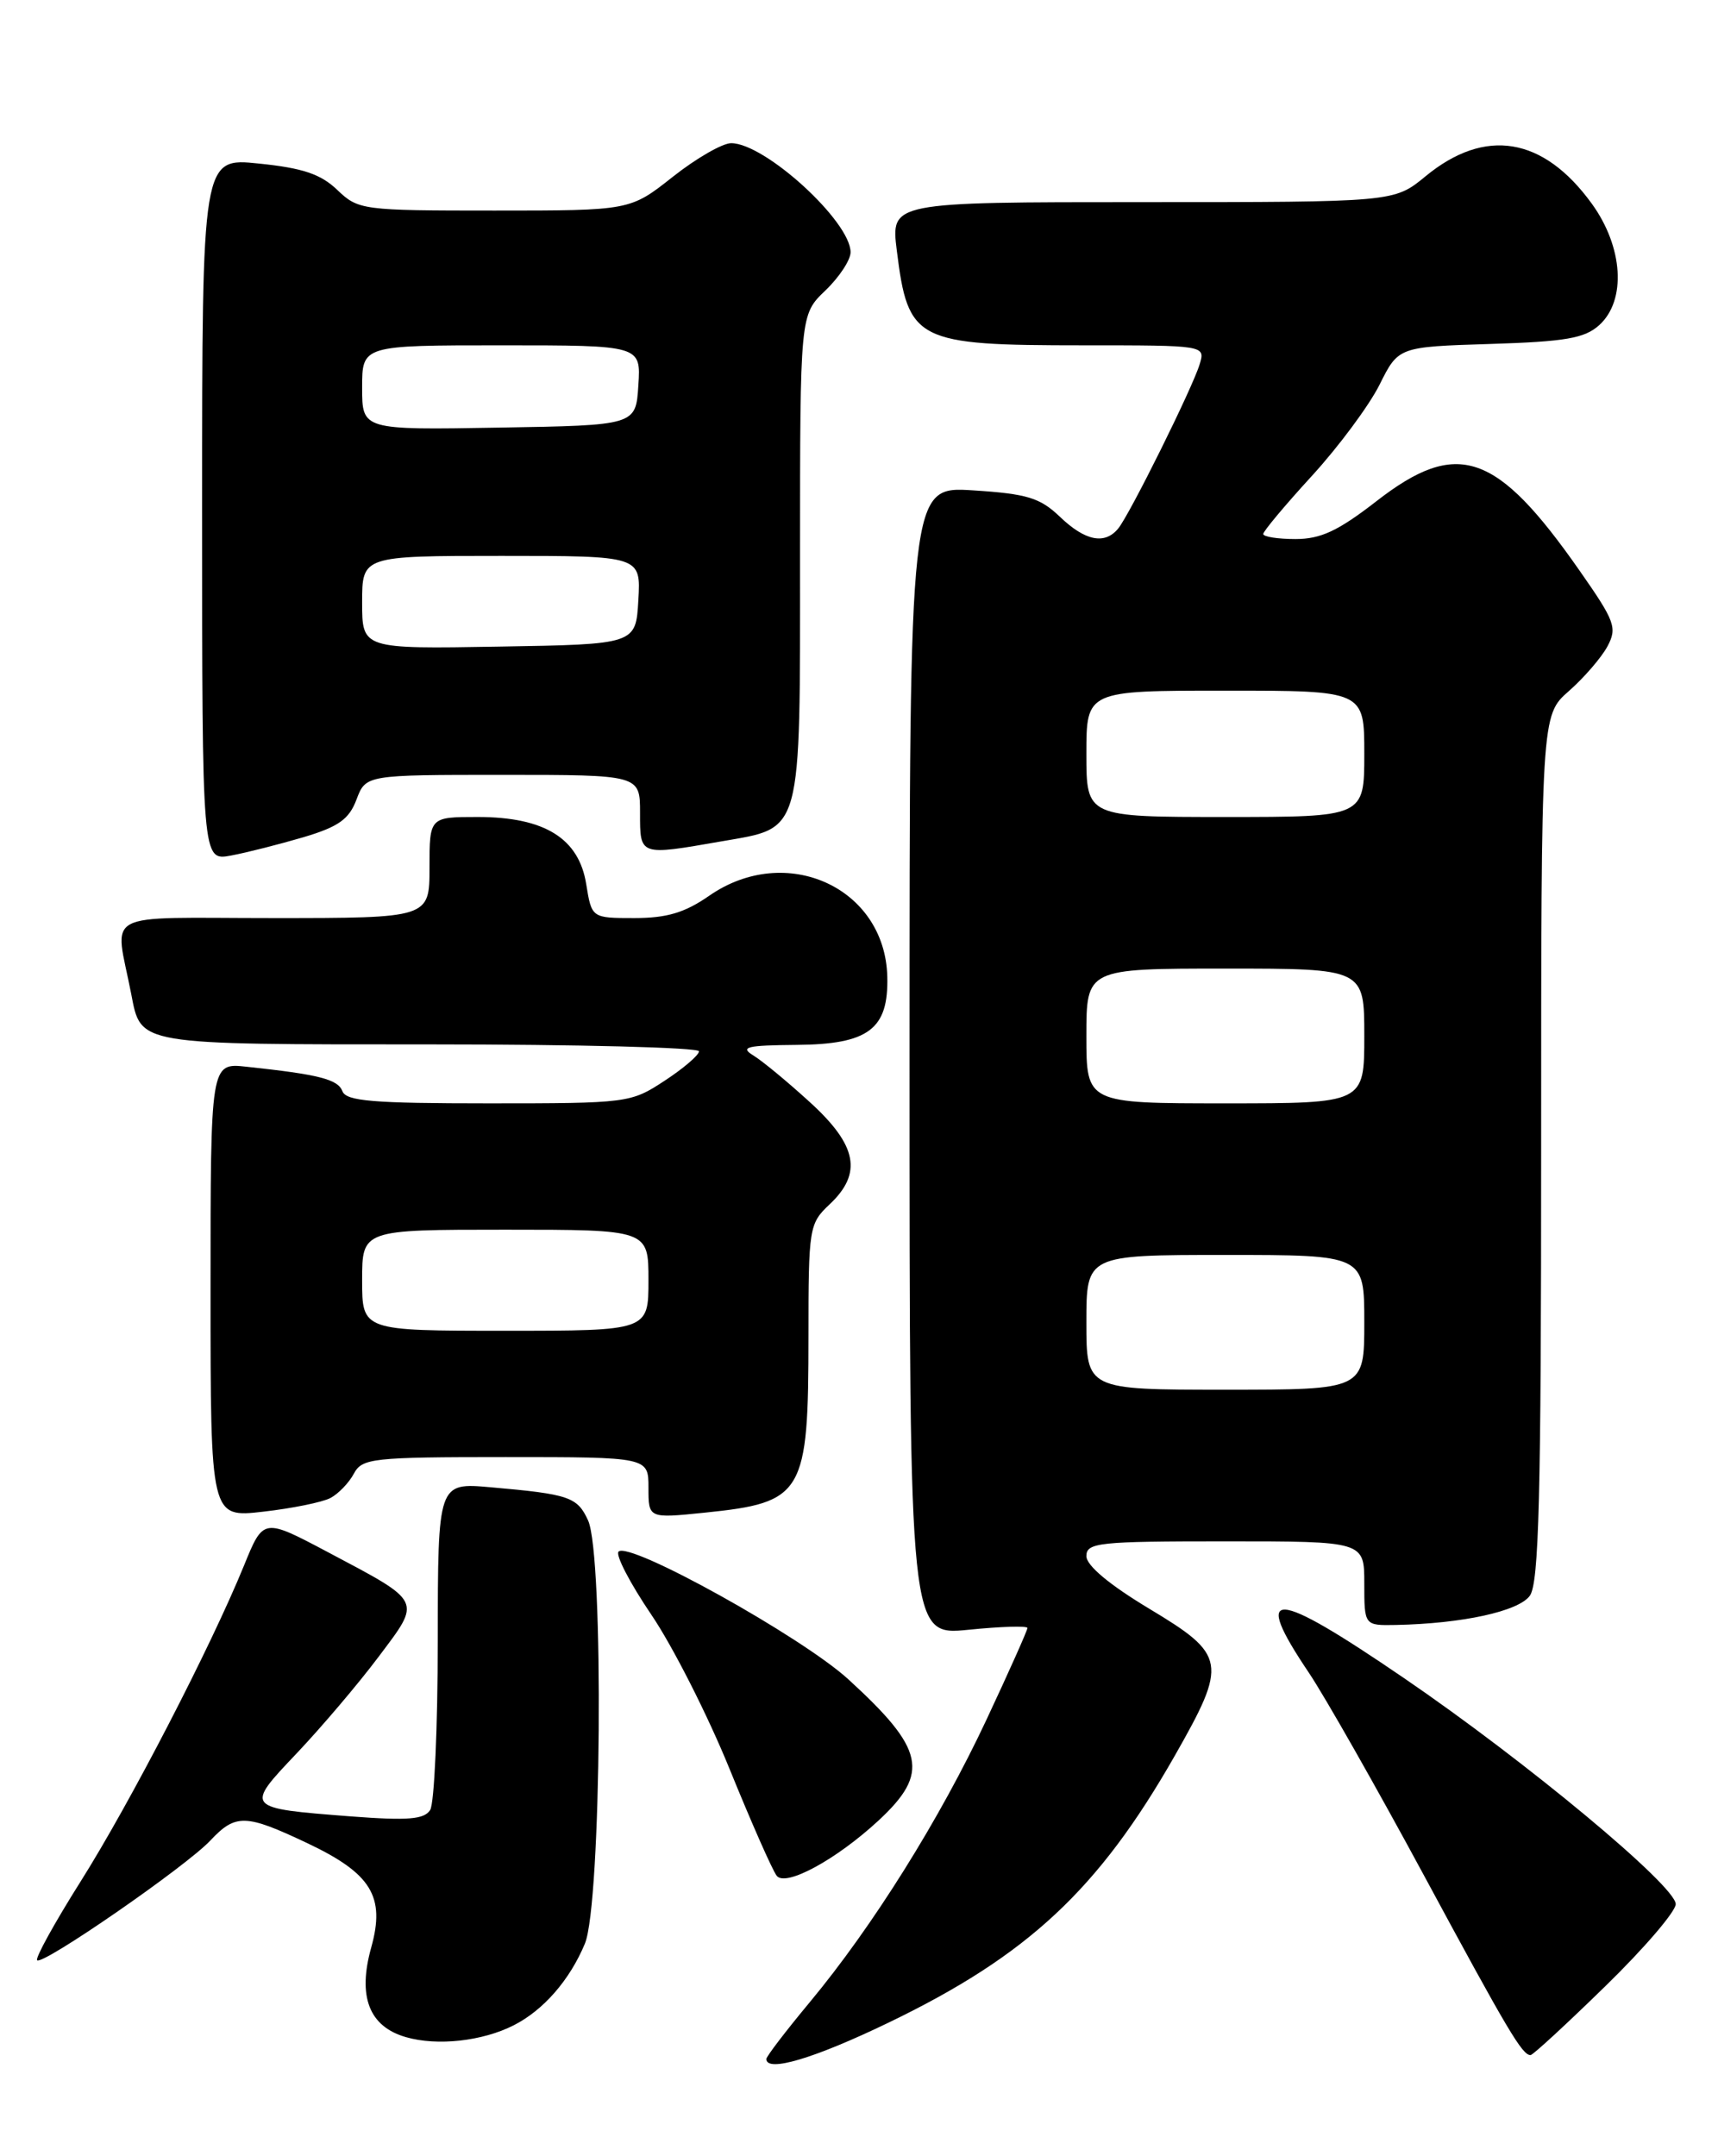 <?xml version="1.0" encoding="UTF-8" standalone="no"?>
<!DOCTYPE svg PUBLIC "-//W3C//DTD SVG 1.1//EN" "http://www.w3.org/Graphics/SVG/1.1/DTD/svg11.dtd" >
<svg xmlns="http://www.w3.org/2000/svg" xmlns:xlink="http://www.w3.org/1999/xlink" version="1.1" viewBox="0 0 204 256">
 <g >
 <path fill="currentColor"
d=" M 105.50 240.15 C 122.05 232.17 130.44 224.35 139.50 208.45 C 145.78 197.42 145.62 196.50 136.48 191.01 C 131.72 188.15 129.00 185.87 129.00 184.76 C 129.00 183.15 130.43 183.00 145.50 183.00 C 162.00 183.00 162.00 183.00 162.00 188.00 C 162.00 193.00 162.00 193.00 165.75 192.93 C 173.63 192.77 180.29 191.32 181.65 189.47 C 182.74 187.97 183.00 177.87 183.00 136.28 C 183.00 84.94 183.00 84.94 186.29 82.05 C 188.09 80.47 190.15 78.08 190.87 76.75 C 192.05 74.53 191.78 73.78 187.57 67.76 C 177.70 53.63 173.05 52.04 163.45 59.50 C 158.89 63.04 156.83 64.00 153.83 64.00 C 151.72 64.00 150.00 63.73 150.00 63.40 C 150.00 63.08 152.60 59.97 155.77 56.51 C 158.94 53.05 162.55 48.18 163.80 45.70 C 166.05 41.18 166.05 41.18 176.92 40.84 C 185.91 40.56 188.16 40.17 189.90 38.60 C 193.14 35.66 192.75 29.34 189.02 24.19 C 183.26 16.24 176.34 15.10 169.26 20.94 C 165.54 24.00 165.54 24.00 135.66 24.00 C 105.77 24.00 105.77 24.00 106.49 29.75 C 107.83 40.53 108.75 41.00 128.63 41.00 C 143.13 41.00 143.13 41.00 142.45 43.25 C 141.60 46.06 134.16 61.06 132.78 62.75 C 131.18 64.70 128.85 64.23 125.85 61.35 C 123.49 59.10 121.97 58.63 115.54 58.22 C 108.00 57.74 108.00 57.74 108.00 125.97 C 108.00 194.20 108.00 194.20 115.00 193.50 C 118.85 193.11 122.00 193.02 122.00 193.29 C 122.00 193.57 119.82 198.45 117.15 204.15 C 111.63 215.94 103.61 228.76 96.12 237.76 C 93.31 241.14 91.00 244.16 91.00 244.46 C 91.00 246.09 96.65 244.42 105.50 240.15 Z  M 190.62 235.82 C 195.23 231.33 198.99 226.94 198.98 226.07 C 198.95 223.89 181.23 209.15 166.73 199.25 C 151.09 188.57 148.57 188.43 155.43 198.62 C 157.31 201.42 163.44 212.21 169.05 222.60 C 179.08 241.18 180.75 244.00 181.74 244.00 C 182.02 244.00 186.01 240.32 190.62 235.82 Z  M 61.00 240.46 C 64.53 238.67 67.65 235.09 69.45 230.77 C 71.42 226.06 71.73 184.70 69.83 180.52 C 68.55 177.73 67.60 177.40 58.25 176.58 C 52.00 176.03 52.00 176.03 51.98 194.77 C 51.98 205.07 51.57 214.13 51.08 214.90 C 50.37 216.02 48.43 216.17 41.68 215.66 C 29.03 214.68 29.04 214.69 35.27 208.13 C 38.20 205.03 42.57 199.89 44.96 196.70 C 50.07 189.90 50.26 190.29 38.89 184.26 C 31.27 180.23 31.27 180.23 28.98 185.86 C 25.04 195.52 15.43 214.10 9.57 223.39 C 6.48 228.29 4.16 232.49 4.41 232.74 C 5.05 233.38 22.08 221.61 24.97 218.53 C 27.98 215.33 29.15 215.36 36.50 218.84 C 44.10 222.44 45.77 225.17 44.08 231.22 C 42.45 237.05 43.82 240.61 48.21 241.87 C 51.93 242.94 57.29 242.35 61.00 240.46 Z  M 104.34 216.13 C 110.41 210.49 109.81 207.68 100.73 199.38 C 95.20 194.33 74.72 182.95 73.45 184.22 C 73.06 184.61 74.81 187.98 77.34 191.71 C 79.88 195.45 84.05 203.68 86.62 210.00 C 89.19 216.32 91.71 222.04 92.23 222.71 C 93.29 224.06 99.30 220.80 104.34 216.13 Z  M 39.23 177.86 C 40.18 177.36 41.43 176.06 42.01 174.98 C 43.00 173.13 44.16 173.00 60.04 173.00 C 77.00 173.00 77.00 173.00 77.00 176.64 C 77.00 180.28 77.00 180.28 83.65 179.60 C 95.44 178.39 96.00 177.44 96.00 158.61 C 96.00 145.76 96.08 145.28 98.50 143.00 C 102.43 139.31 101.80 136.00 96.20 130.89 C 93.55 128.47 90.52 125.96 89.45 125.31 C 87.82 124.31 88.67 124.11 94.60 124.06 C 103.15 123.99 105.52 122.19 105.36 115.94 C 105.08 105.36 93.33 100.03 84.23 106.34 C 81.31 108.37 79.18 109.00 75.32 109.00 C 70.26 109.00 70.26 109.00 69.61 104.98 C 68.74 99.53 64.67 97.01 56.75 97.00 C 51.00 97.00 51.00 97.00 51.00 103.00 C 51.00 109.00 51.00 109.00 32.42 109.00 C 11.65 109.00 13.63 107.94 15.58 118.01 C 16.76 124.11 16.10 124.00 51.07 124.00 C 68.63 124.00 83.00 124.37 83.00 124.82 C 83.00 125.27 81.16 126.85 78.91 128.32 C 74.89 130.96 74.55 131.00 58.02 131.00 C 44.29 131.00 41.11 130.74 40.66 129.56 C 40.12 128.14 37.88 127.57 29.25 126.65 C 25.00 126.19 25.00 126.19 25.00 153.19 C 25.00 180.20 25.00 180.20 31.25 179.48 C 34.69 179.09 38.28 178.36 39.23 177.86 Z  M 36.04 99.40 C 40.20 98.16 41.45 97.27 42.33 94.93 C 43.44 92.00 43.44 92.00 59.72 92.00 C 76.00 92.00 76.00 92.00 76.00 96.50 C 76.00 101.64 75.88 101.60 85.69 99.89 C 95.34 98.21 95.00 99.46 95.00 65.96 C 95.00 37.37 95.00 37.37 98.00 34.50 C 99.65 32.92 101.00 30.87 101.00 29.95 C 101.00 26.29 90.83 17.00 86.82 17.00 C 85.79 17.00 82.66 18.80 79.88 21.00 C 74.82 25.00 74.82 25.00 58.71 25.00 C 42.99 25.00 42.55 24.94 40.05 22.55 C 38.09 20.67 35.95 19.95 30.75 19.42 C 24.00 18.72 24.00 18.72 24.00 60.47 C 24.00 102.22 24.00 102.22 27.42 101.58 C 29.30 101.23 33.18 100.24 36.04 99.40 Z  M 129.00 157.00 C 129.00 149.00 129.00 149.00 145.50 149.00 C 162.00 149.00 162.00 149.00 162.00 157.00 C 162.00 165.00 162.00 165.00 145.50 165.00 C 129.00 165.00 129.00 165.00 129.00 157.00 Z  M 129.00 123.00 C 129.00 115.00 129.00 115.00 145.50 115.00 C 162.00 115.00 162.00 115.00 162.00 123.00 C 162.00 131.00 162.00 131.00 145.50 131.00 C 129.00 131.00 129.00 131.00 129.00 123.00 Z  M 129.00 89.50 C 129.00 82.00 129.00 82.00 145.50 82.00 C 162.00 82.00 162.00 82.00 162.00 89.50 C 162.00 97.00 162.00 97.00 145.50 97.00 C 129.00 97.00 129.00 97.00 129.00 89.50 Z  M 43.00 152.00 C 43.00 146.00 43.00 146.00 60.00 146.00 C 77.00 146.00 77.00 146.00 77.00 152.00 C 77.00 158.00 77.00 158.00 60.00 158.00 C 43.00 158.00 43.00 158.00 43.00 152.00 Z  M 43.00 71.52 C 43.00 66.00 43.00 66.00 59.55 66.00 C 76.10 66.00 76.10 66.00 75.80 71.25 C 75.50 76.50 75.50 76.50 59.25 76.77 C 43.00 77.05 43.00 77.05 43.00 71.52 Z  M 43.00 46.02 C 43.00 41.00 43.00 41.00 59.55 41.00 C 76.11 41.00 76.11 41.00 75.80 45.75 C 75.50 50.50 75.50 50.50 59.25 50.77 C 43.00 51.05 43.00 51.05 43.00 46.02 Z "/>
</g>
</svg>